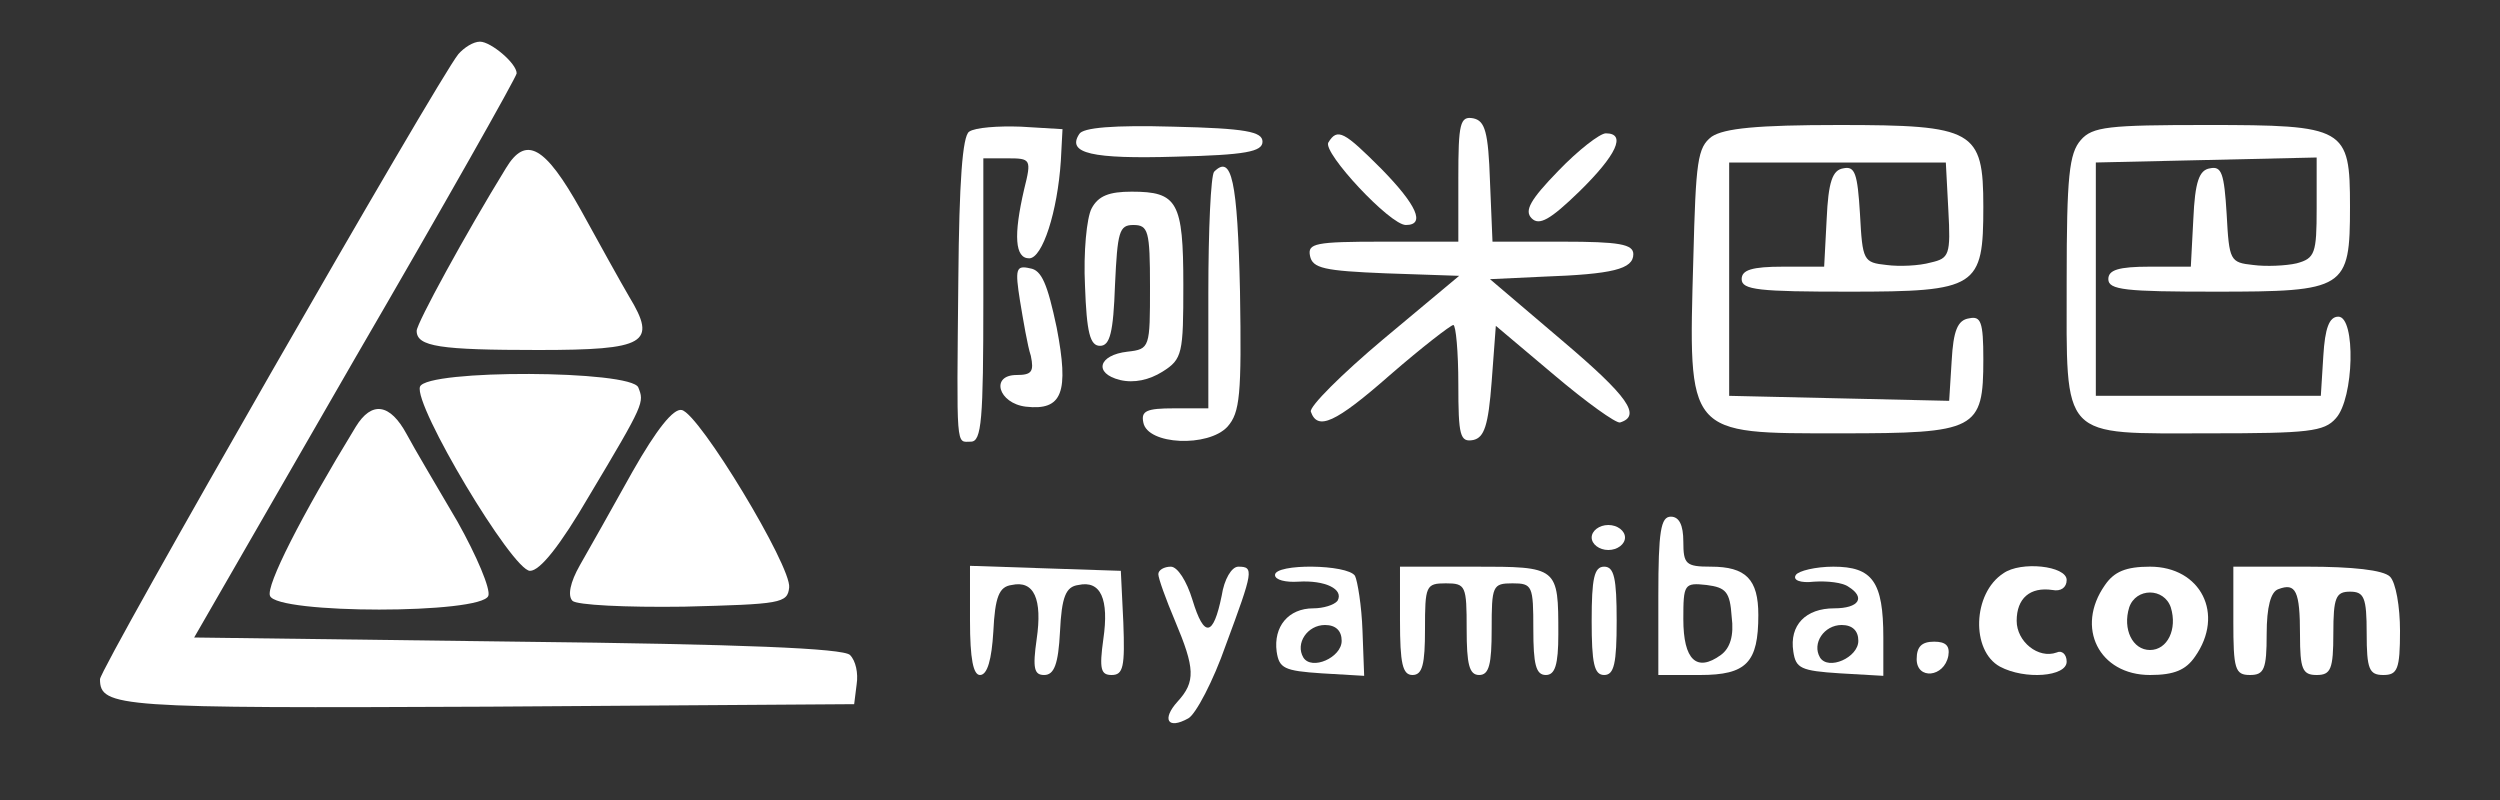 <svg version="1.0" xmlns="http://www.w3.org/2000/svg"
 width="300pt" height="96pt" viewBox="0 0 300 96">
<rect x="0" y="0" width="300" height="96" fill="#333333" stroke="none"/>
<g transform="translate(0,96) scale(0.1,-0.1)"
fill="#ffffff" stroke="none">
<path class="first-square" d="M550 895 c-24 -29 -430 -737 -430 -750 0 -34 22 -35 466 -33 l439 3
3 24 c2 13 -1 28 -8 35 -8 8 -129 13 -399 16 l-388 5 193 335 c107 184 194
338 194 342 0 12 -31 38 -44 38 -8 0 -19 -7 -26 -15z"/>
<path d="M1750 746 l0 -76 -91 0 c-81 0 -90 -2 -87 -17 3 -15 17 -18 91 -21
l88 -3 -91 -76 c-50 -42 -89 -81 -87 -87 8 -23 29 -14 95 44 38 33 73 60 76
60 3 0 6 -32 6 -71 0 -62 2 -70 18 -67 13 3 18 17 22 70 l5 67 70 -59 c39 -33
74 -58 79 -57 26 8 10 31 -69 98 l-87 74 64 3 c83 3 108 9 108 27 0 12 -17 15
-85 15 l-84 0 -3 72 c-2 60 -6 73 -20 76 -16 3 -18 -6 -18 -72z"/>
<path d="M1163 802 c-8 -5 -12 -60 -13 -177 -2 -208 -3 -195 15 -195 13 0 15
26 15 170 l0 170 29 0 c28 0 29 -1 20 -37 -13 -56 -11 -83 6 -83 16 0 34 56
38 117 l2 38 -50 3 c-27 1 -55 -1 -62 -6z"/>
<path d="M1295 799 c-15 -23 15 -30 116 -27 84 2 104 6 104 18 0 12 -20 16
-107 18 -71 2 -109 -1 -113 -9z"/>
<path class="last-square" d="M2054 796 c-17 -13 -19 -29 -22 -146 -6 -214 -9 -210 177 -210 163 0
171 4 171 89 0 45 -3 52 -17 49 -14 -2 -19 -15 -21 -51 l-3 -48 -132 3 -132 3
0 140 0 140 130 0 130 0 3 -57 c3 -54 1 -58 -21 -63 -14 -4 -38 -5 -53 -3 -28
3 -29 5 -32 61 -3 49 -6 58 -20 55 -13 -2 -18 -16 -20 -61 l-3 -57 -49 0 c-38
0 -50 -4 -50 -15 0 -13 21 -15 129 -15 154 0 161 5 161 102 0 92 -11 98 -173
98 -99 0 -138 -4 -153 -14z"/>
<path d="M2497 792 c-14 -16 -17 -43 -17 -169 0 -193 -9 -183 172 -183 118 0
137 2 151 18 22 24 24 122 3 122 -11 0 -16 -14 -18 -47 l-3 -48 -135 0 -135 0
0 140 0 140 133 3 132 3 0 -61 c0 -54 -2 -60 -24 -66 -13 -3 -37 -4 -52 -2
-28 3 -29 5 -32 61 -3 49 -6 58 -20 55 -13 -2 -18 -16 -20 -61 l-3 -57 -49 0
c-38 0 -50 -4 -50 -15 0 -13 21 -15 128 -15 157 0 162 3 162 102 0 95 -5 98
-172 98 -118 0 -137 -2 -151 -18z"/>
<path d="M1594 789 c-7 -12 74 -99 93 -99 24 0 13 24 -29 67 -45 45 -53 50
-64 32z"/>
<path d="M1870 755 c-34 -35 -41 -48 -32 -57 9 -9 22 -2 57 32 45 44 57 70 32
70 -7 0 -33 -20 -57 -45z"/>
<path class="first-square" d="M607 758 c-48 -78 -107 -186 -107 -195 0 -19 28 -23 146 -23 129 0
143 8 109 64 -10 17 -36 64 -58 104 -43 77 -66 90 -90 50z"/>
<path d="M1457 754 c-4 -4 -7 -70 -7 -146 l0 -138 -41 0 c-33 0 -40 -3 -37
-17 5 -27 78 -30 101 -5 15 17 17 38 15 162 -3 134 -10 165 -31 144z"/>
<path d="M1310 710 c-6 -11 -10 -53 -8 -93 2 -56 6 -72 18 -72 12 0 16 16 18
73 3 64 5 72 22 72 18 0 20 -7 20 -74 0 -73 0 -75 -27 -78 -35 -4 -41 -26 -9
-34 17 -4 35 0 51 10 24 15 25 22 25 104 0 100 -7 112 -62 112 -27 0 -40 -5
-48 -20z"/>
<path d="M1224 599 c4 -24 9 -54 13 -66 4 -19 1 -23 -17 -23 -32 0 -22 -34 11
-38 44 -5 52 17 37 95 -11 52 -18 69 -32 71 -17 4 -18 -1 -12 -39z"/>
<path class="first-square" d="M504 496 c-8 -22 111 -221 132 -221 12 0 36 30 71 90 67 112 66 112
59 130 -8 21 -254 22 -262 1z"/>
<path class="first-square" d="M427 448 c-66 -108 -108 -191 -103 -203 8 -22 254 -22 262 0 3 8 -14
48 -37 89 -24 41 -52 88 -61 105 -20 37 -42 40 -61 9z"/>
<path class="first-square" d="M759 394 c-24 -43 -52 -93 -63 -112 -12 -21 -15 -37 -9 -43 5 -5 63
-8 134 -7 116 3 124 4 126 23 3 25 -108 209 -129 213 -10 2 -30 -23 -59 -74z"/>
<path d="M1990 245 l0 -95 50 0 c56 0 70 15 70 72 0 43 -15 58 -57 58 -30 0
-33 3 -33 30 0 20 -5 30 -15 30 -12 0 -15 -17 -15 -95z m88 -25 c3 -23 -2 -38
-13 -46 -29 -21 -45 -6 -45 43 0 42 1 44 28 41 23 -3 28 -8 30 -38z"/>
<path d="M1910 315 c0 -8 9 -15 20 -15 11 0 20 7 20 15 0 8 -9 15 -20 15 -11
0 -20 -7 -20 -15z"/>
<path d="M1164 215 c0 -46 4 -65 12 -65 9 0 14 19 16 52 2 42 7 54 22 56 27 6
37 -17 30 -65 -5 -35 -3 -43 9 -43 12 0 17 13 19 52 2 42 7 54 22 56 27 6 37
-17 30 -65 -5 -36 -3 -43 10 -43 14 0 16 10 14 63 l-3 62 -91 3 -90 3 0 -66z"/>
<path d="M1390 271 c0 -5 9 -30 20 -56 24 -57 25 -73 3 -97 -19 -21 -12 -34
13 -20 9 5 30 45 45 88 33 89 34 94 15 94 -8 0 -17 -15 -20 -35 -10 -49 -21
-51 -35 -5 -7 23 -18 40 -26 40 -8 0 -15 -4 -15 -9z"/>
<path d="M1530 270 c0 -6 13 -9 28 -8 32 2 55 -9 47 -23 -4 -5 -17 -9 -29 -9
-30 0 -48 -22 -44 -52 3 -20 9 -23 54 -26 l51 -3 -2 54 c-1 30 -6 60 -9 66 -9
14 -96 15 -96 1z m80 -79 c0 -20 -36 -36 -46 -20 -10 17 5 39 26 39 13 0 20
-7 20 -19z"/>
<path d="M1680 215 c0 -51 3 -65 15 -65 12 0 15 13 15 55 0 52 1 55 25 55 24
0 25 -3 25 -55 0 -42 3 -55 15 -55 12 0 15 13 15 55 0 52 1 55 25 55 24 0 25
-3 25 -55 0 -42 3 -55 15 -55 11 0 15 12 15 49 0 81 0 81 -101 81 l-89 0 0
-65z"/>
<path d="M1910 215 c0 -51 3 -65 15 -65 12 0 15 14 15 65 0 51 -3 65 -15 65
-12 0 -15 -14 -15 -65z"/>
<path d="M2155 270 c-4 -6 5 -10 22 -8 16 1 34 -1 41 -6 21 -13 13 -26 -17
-26 -34 0 -54 -20 -49 -52 3 -20 9 -23 56 -26 l52 -3 0 46 c0 67 -13 85 -60
85 -21 0 -42 -5 -45 -10z m75 -79 c0 -20 -36 -36 -46 -20 -10 17 5 39 26 39
13 0 20 -7 20 -19z"/>
<path d="M2404 272 c-37 -24 -39 -93 -4 -112 30 -16 80 -12 80 6 0 9 -6 14
-12 11 -22 -8 -48 13 -48 38 0 27 16 41 43 37 10 -2 17 3 17 12 0 17 -55 23
-76 8z"/>
<path d="M2526 258 c-36 -51 -7 -108 54 -108 29 0 43 6 54 22 36 51 7 108 -54
108 -29 0 -43 -6 -54 -22z m79 -27 c8 -26 -4 -51 -25 -51 -21 0 -33 25 -25 51
8 24 42 24 50 0z"/>
<path d="M2680 215 c0 -58 2 -65 20 -65 17 0 20 7 20 49 0 33 5 51 14 54 21 8
26 -2 26 -55 0 -41 3 -48 20 -48 17 0 20 7 20 50 0 43 3 50 20 50 17 0 20 -7
20 -50 0 -43 3 -50 20 -50 17 0 20 7 20 53 0 29 -5 58 -12 65 -8 8 -45 12
-100 12 l-88 0 0 -65z"/>
<path d="M2300 169 c0 -25 33 -22 38 4 2 12 -3 17 -17 17 -15 0 -21 -6 -21
-21z"/>
</g>
</svg>
